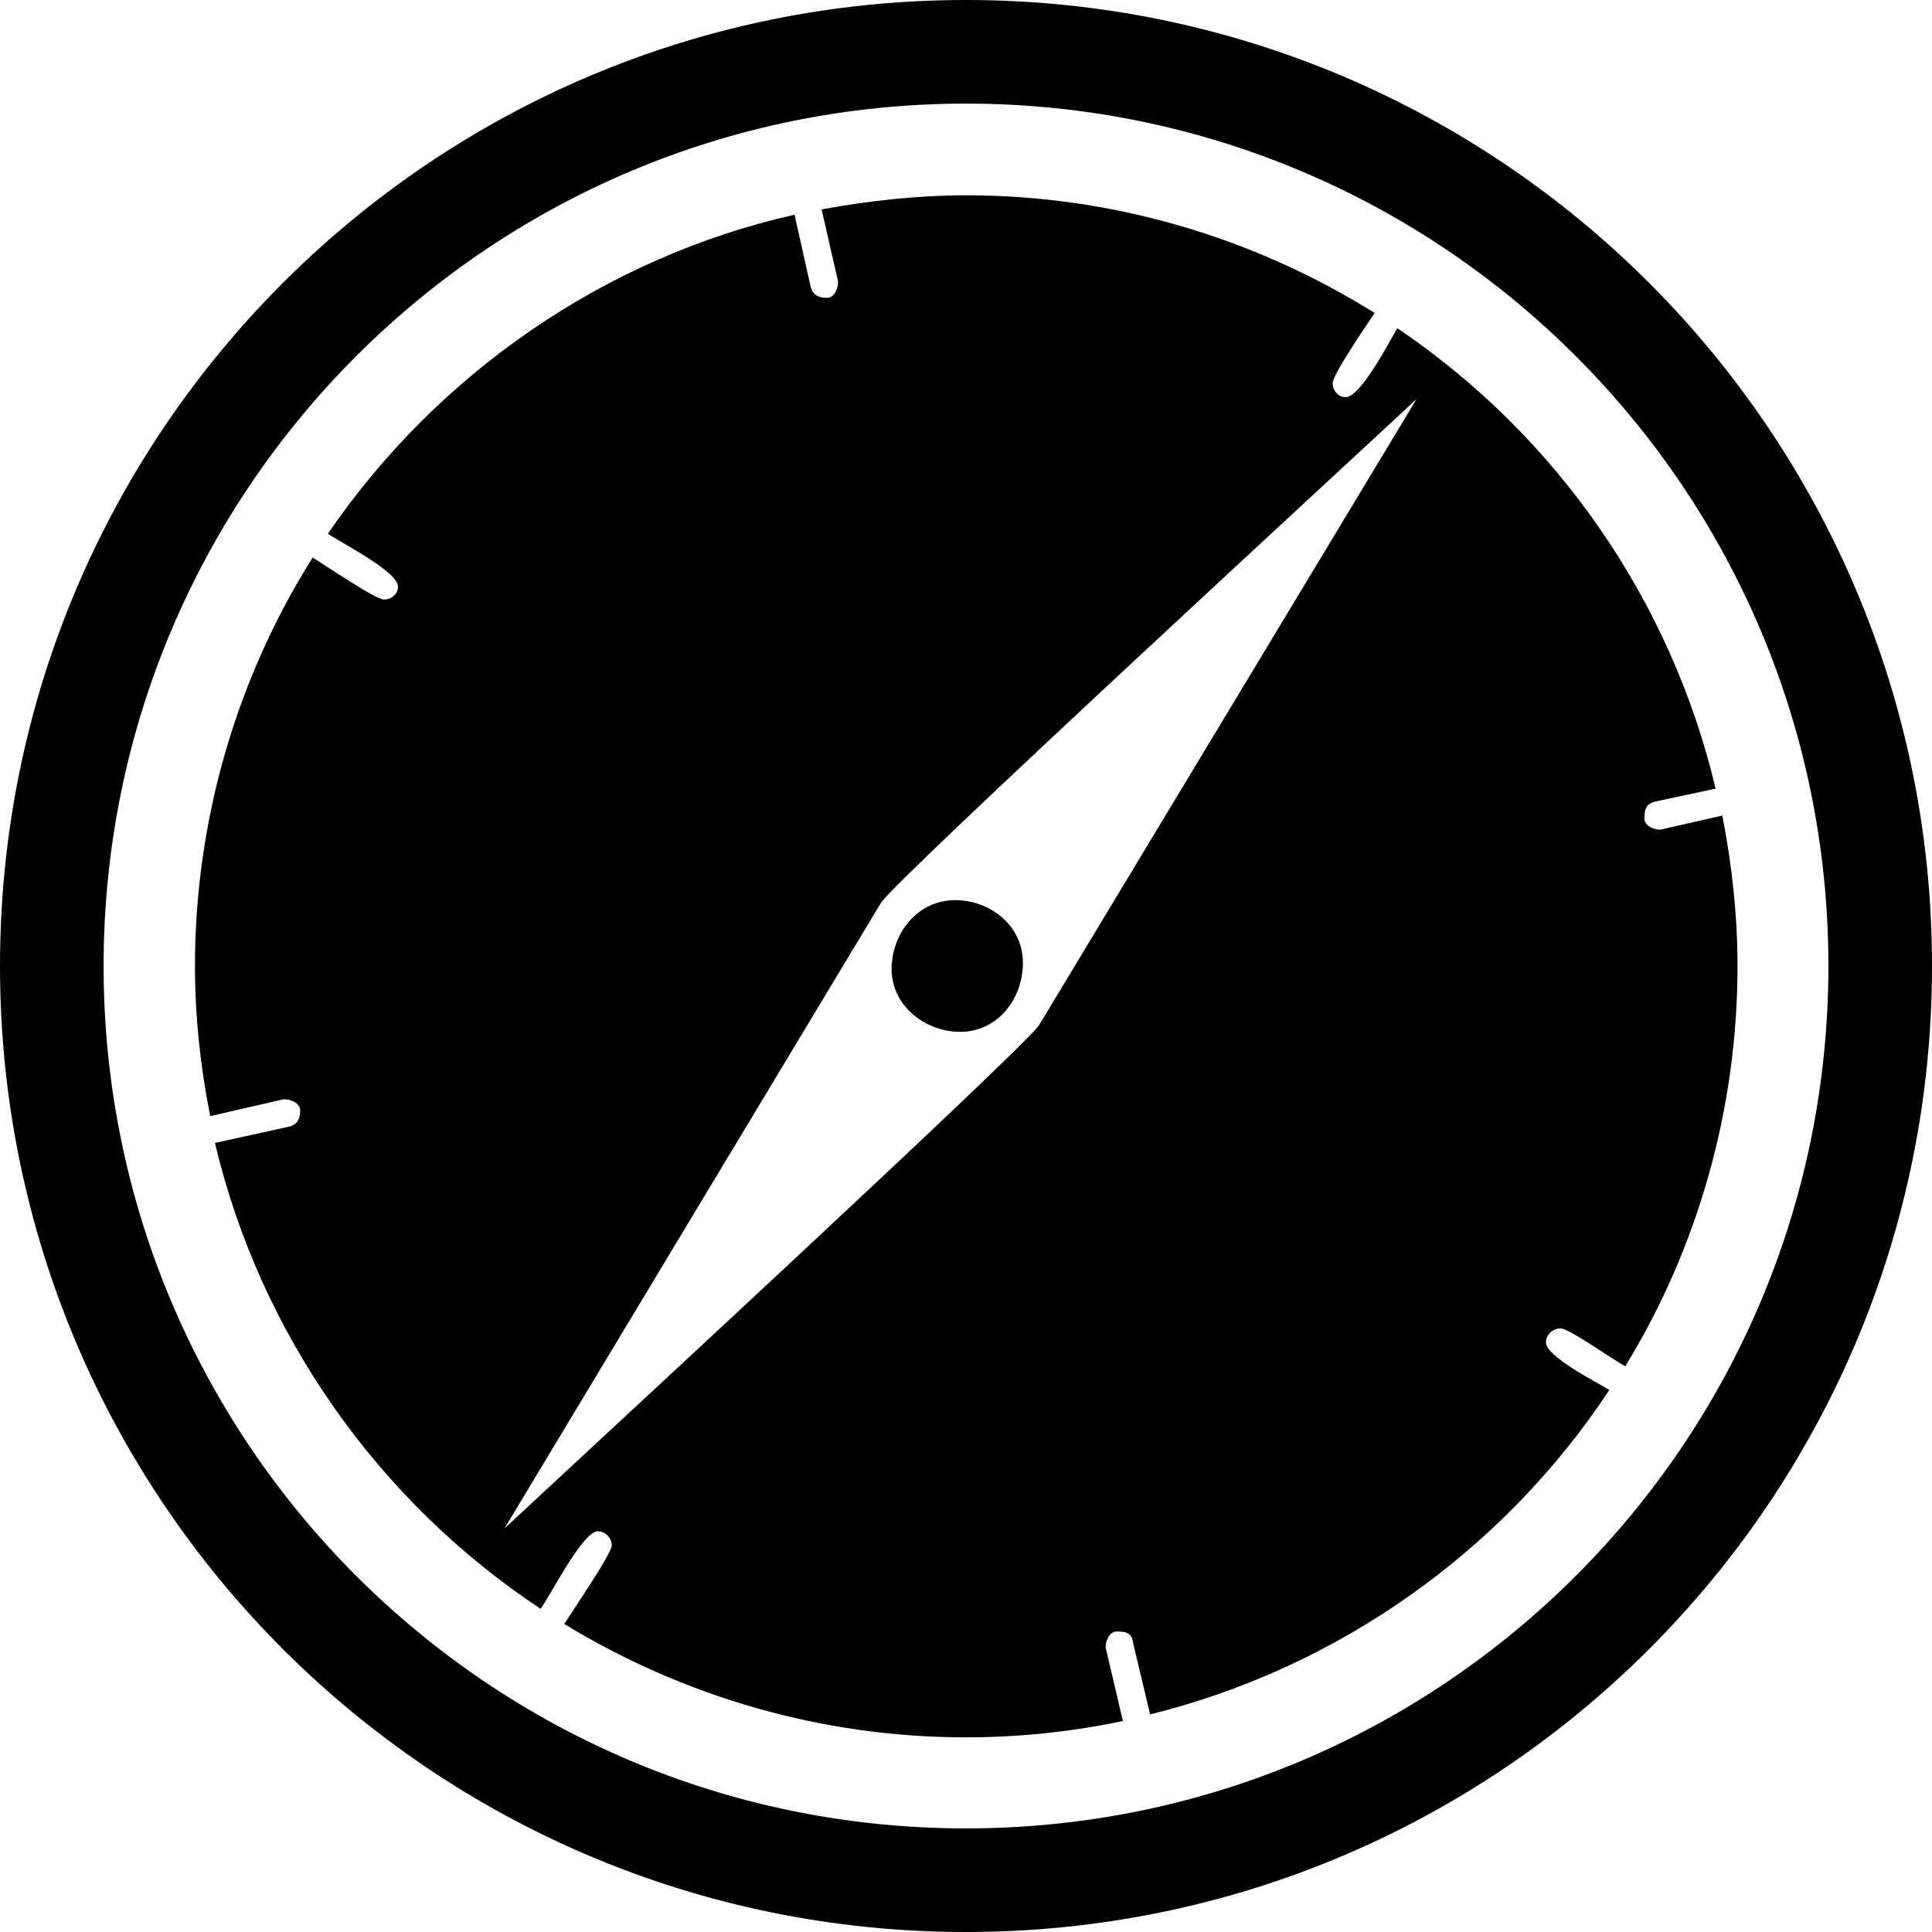 <svg xmlns="http://www.w3.org/2000/svg" enable-background="new 0 0 24 24" viewBox="0 0 24 24" id="safari"><path d="M4.77,7.448c-0.106,0-0.75-0.44-0.886-0.522c-0.954,1.514-1.462,3.28-1.462,5.076c0,0.63,0.068,1.249,0.189,1.863l0.905-0.208c0.077-0.01,0.213,0.043,0.213,0.135c0,0.097-0.029,0.175-0.135,0.203L2.67,14.198c0.562,2.371,2.023,4.447,4.045,5.787c0.121-0.16,0.522-0.963,0.711-0.963c0.092,0,0.174,0.083,0.174,0.174c0,0.106-0.508,0.842-0.59,0.978c1.5,0.915,3.227,1.408,4.984,1.408c0.659,0,1.312-0.068,1.955-0.203l-0.213-0.909c-0.01-0.068,0.043-0.203,0.135-0.203c0.112,0,0.189,0.014,0.203,0.135l0.213,0.895c2.328-0.576,4.38-2.023,5.705-4.031c-0.16-0.097-0.787-0.415-0.788-0.59c0-0.092,0.083-0.174,0.183-0.174c0.106,0,0.668,0.402,0.803,0.47c0.909-1.485,1.394-3.212,1.394-4.969c0-0.629-0.068-1.258-0.189-1.872l-0.765,0.174c-0.068,0.01-0.203-0.043-0.203-0.135c0-0.106,0.014-0.184,0.135-0.213l0.75-0.16c-0.552-2.333-1.97-4.38-3.954-5.72c-0.096,0.16-0.454,0.857-0.643,0.857c-0.092,0-0.16-0.083-0.16-0.175c0-0.106,0.43-0.736,0.522-0.871c-1.529-0.954-3.281-1.462-5.076-1.462c-0.605,0-1.205,0.068-1.795,0.175l0.203,0.886c0.01,0.077-0.038,0.213-0.135,0.213s-0.175-0.029-0.203-0.135L9.87,2.667C7.514,3.2,5.438,4.637,4.073,6.63c0.16,0.111,0.871,0.469,0.871,0.658C4.945,7.38,4.862,7.448,4.77,7.448z M10.94,11.221c0.164-0.281,6.023-5.67,6.657-6.264l-4.687,7.774c-0.15,0.257-6.029,5.68-6.644,6.257L10.94,11.221z"></path><path d="M12,24c6.629,0,12-5.371,12-12S18.629,0,12,0S0,5.371,0,12S5.371,24,12,24z M12,1.287c5.918,0,10.713,4.795,10.713,10.713c0,5.918-4.795,10.713-10.713,10.713S1.287,17.918,1.287,12C1.287,6.082,6.082,1.287,12,1.287z"></path><path d="M11.865,11.182c-0.47,0-0.789,0.416-0.789,0.857c0,0.455,0.416,0.779,0.852,0.779c0.47,0,0.779-0.416,0.779-0.857C12.707,11.492,12.295,11.182,11.865,11.182z"></path></svg>